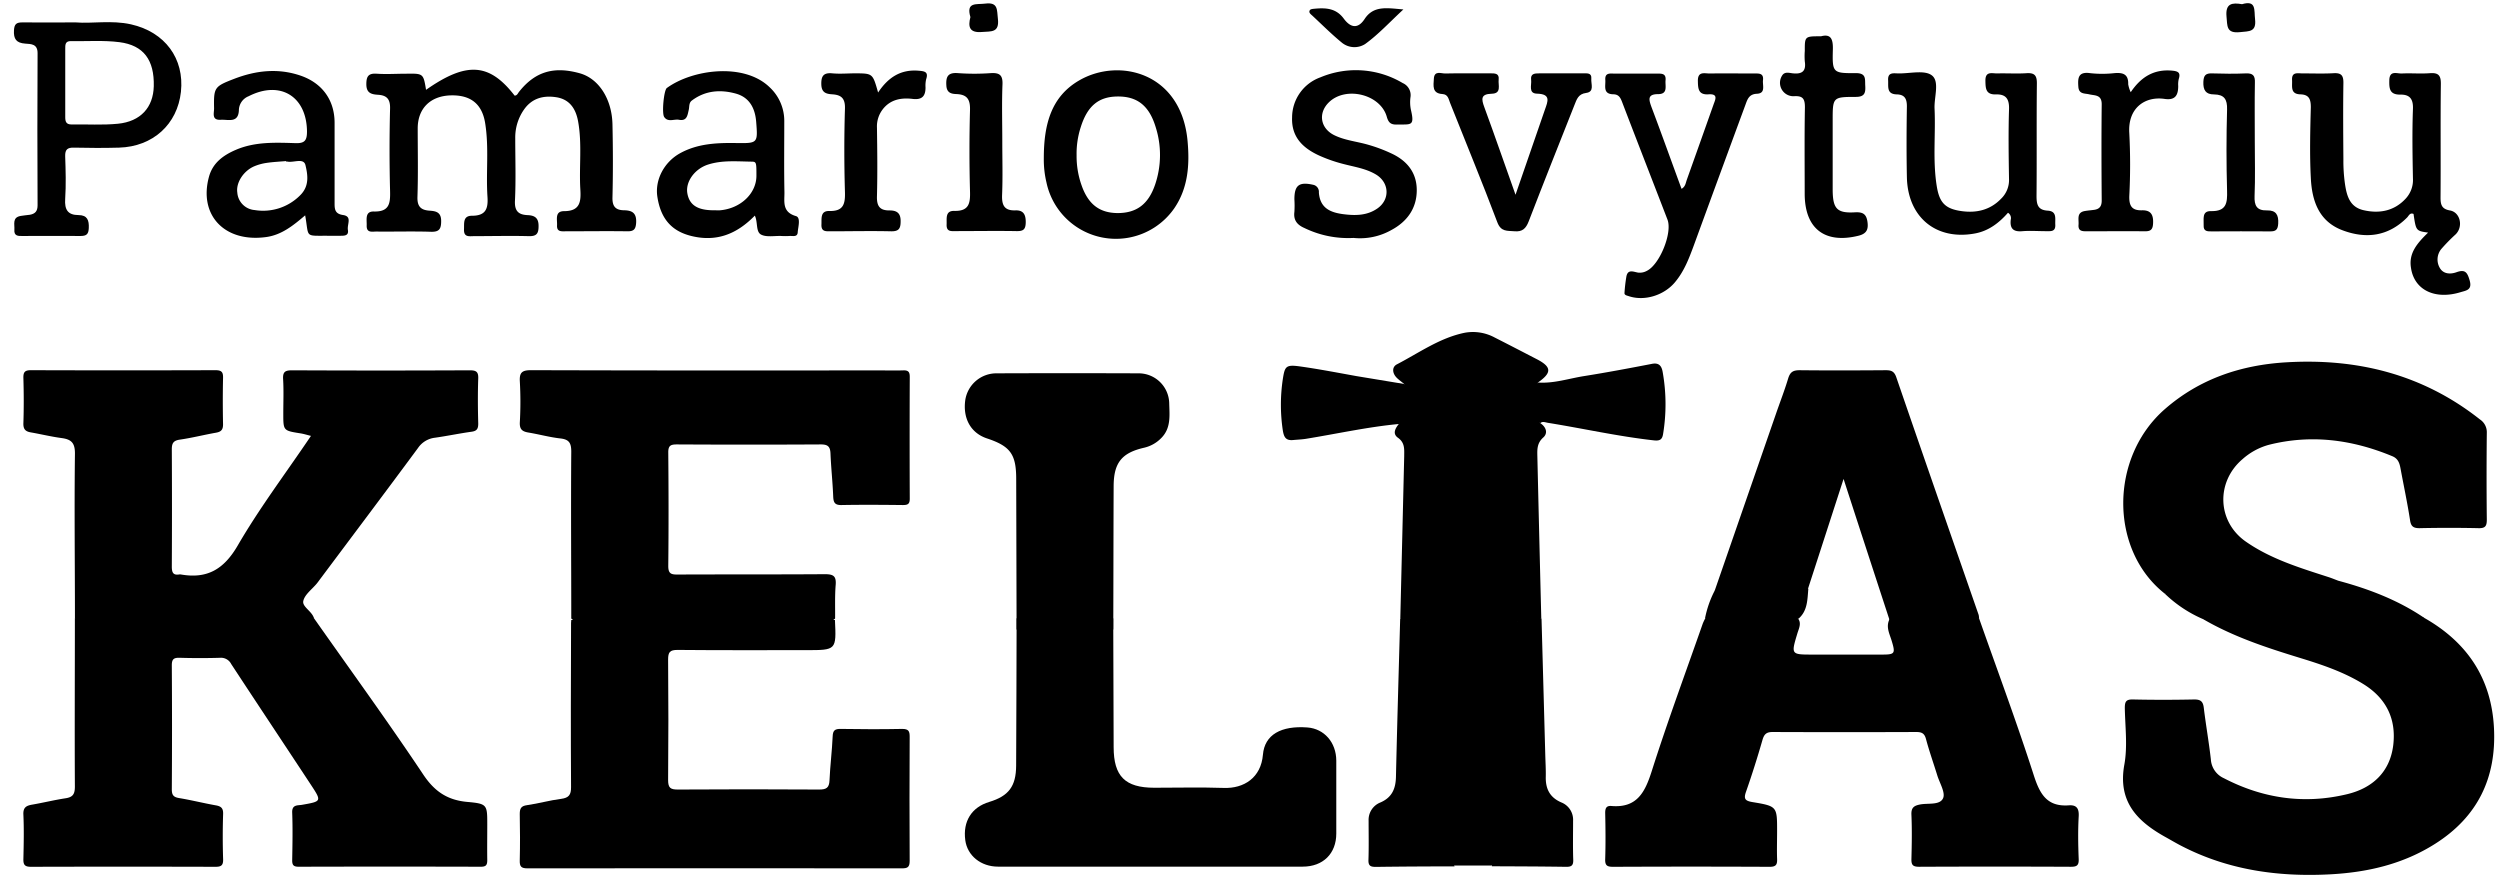 <svg xmlns="http://www.w3.org/2000/svg" xmlns:xlink="http://www.w3.org/1999/xlink" viewBox="0 0 794.33 280"><defs><style>.cls-1{mask:url(#mask);}.cls-2{mask:url(#mask-2);}</style><mask id="mask" x="-676.5" y="-521.46" width="621" height="294" maskUnits="userSpaceOnUse"/><mask id="mask-2" x="-676.5" y="-46.85" width="621" height="294" maskUnits="userSpaceOnUse"/></defs><title>logo_text</title><g id="Layer_9" data-name="Layer 9"><path d="M628.81,196.46c5.84,16.6,12,33.11,17.38,49.85,1.93,6,4.21,10.08,11.16,9.57,2.4-.17,3.26.95,3.12,3.49-.26,4.52-.18,9.08,0,13.61.07,2-.63,2.43-2.49,2.42q-24.12-.11-48.23,0c-2,0-2.48-.61-2.43-2.48.12-4.66.2-9.34,0-14-.11-2.25.74-2.92,2.74-3.31,2.56-.5,6.3.3,7.32-2,.79-1.79-1.09-4.79-1.84-7.23-1.19-3.86-2.55-7.67-3.59-11.56-.48-1.82-1.36-2.24-3.09-2.24q-22.83.09-45.66,0c-2,0-2.69.74-3.22,2.56q-2.38,8.3-5.22,16.44c-.82,2.33-.21,2.88,2.08,3.27,7.82,1.3,7.8,1.4,7.8,9.2,0,2.95-.1,5.9,0,8.83.08,1.84-.35,2.54-2.38,2.53q-24.86-.12-49.71,0c-1.83,0-2.59-.34-2.53-2.38.16-4.91.11-9.82,0-14.73,0-1.53.38-2.35,2-2.21,8.1.67,10.65-4.35,12.8-11.11,5-15.73,10.74-31.23,16.19-46.81a16.33,16.33,0,0,1,.77-1.64,4.53,4.53,0,0,1,3-1.11c8.06-.09,16.13-.2,24.19.06a5,5,0,0,1,1.76.47c2,1.67.86,3.59.33,5.38-2,6.66-2,6.65,4.94,6.65,7.36,0,14.71,0,22.07,0,4,0,4.19-.36,3-4.3-.68-2.3-2-4.56-.64-7.07a4.93,4.93,0,0,1,3.73-1.21c6.94-.1,13.88-.07,20.82,0A5.83,5.83,0,0,1,628.81,196.46Z"/><path d="M99.76,196.43c11.63,16.54,23.53,32.9,34.75,49.71,3.62,5.41,7.73,8.1,14,8.66s6.31.89,6.31,7.08c0,3.81-.06,7.61,0,11.42,0,1.59-.44,2.1-2.07,2.09q-28.92-.08-57.83,0c-1.61,0-2.1-.47-2.08-2.08.09-5,.19-10.08,0-15.1-.11-2.62,1.72-2.25,3.1-2.49,6.27-1.1,6.32-1.09,2.84-6.38-8.43-12.8-16.92-25.55-25.32-38.36A3.63,3.63,0,0,0,70,209c-4.29.13-8.6.13-12.89,0-1.86-.05-2.53.39-2.52,2.41q.13,19.71,0,39.41c0,1.87.6,2.47,2.37,2.76,3.86.64,7.67,1.6,11.52,2.29,1.7.29,2.48.84,2.41,2.77q-.23,7.17,0,14.36c.06,2-.64,2.42-2.51,2.41q-29.28-.09-58.56,0c-2,0-2.44-.69-2.39-2.53.11-4.66.21-9.34,0-14-.13-2.36.93-2.9,2.82-3.23,3.51-.6,7-1.47,10.48-2,2.38-.34,3.07-1.28,3.06-3.76-.1-17.8,0-35.6,0-53.4,1.38-1.36,3.16-1.2,4.85-1.2q33.09,0,66.17,0C96.56,195.31,98.28,195.34,99.76,196.43Z"/><path d="M99.76,196.43l-75.95.09c0-17.43-.22-34.85,0-52.27.05-3.55-1.15-4.66-4.27-5.07-3.28-.44-6.5-1.23-9.76-1.8-1.69-.29-2.41-1-2.35-2.91.16-4.78.14-9.58,0-14.36-.05-1.91.49-2.5,2.45-2.49q29.28.1,58.55,0c2,0,2.49.6,2.44,2.49-.11,4.91-.1,9.82,0,14.73,0,1.73-.64,2.36-2.24,2.64-3.86.68-7.66,1.66-11.53,2.21-2.1.31-2.52,1.24-2.51,3.15q.1,18.6,0,37.19c0,1.86.41,2.82,2.42,2.48a1.09,1.09,0,0,1,.36,0c8.4,1.5,13.75-1.57,18.19-9.23,6.93-11.94,15.3-23,23.24-34.78-1.29-.32-2.28-.64-3.3-.8-5.49-.87-5.49-.85-5.49-6.25,0-3.69.16-7.38-.06-11-.14-2.39.74-2.79,2.91-2.79q28.17.14,56.34,0c1.95,0,2.83.34,2.75,2.56-.17,4.78-.13,9.58,0,14.36,0,1.69-.45,2.37-2.14,2.6-3.88.54-7.73,1.35-11.61,1.9a7.55,7.55,0,0,0-5.39,3.27c-10.35,14-20.82,27.92-31.25,41.86-.29.4-.58.8-.89,1.18-1.52,1.85-3.89,3.52-4.31,5.6C96,192.81,99.13,194.2,99.76,196.43Z"/><path d="M181.51,196.52c0-17.68-.14-35.35,0-53,0-2.72-.66-3.9-3.45-4.21-3.4-.38-6.74-1.31-10.12-1.87-2-.33-2.9-1-2.77-3.32a115.29,115.29,0,0,0,0-12.88c-.17-2.88.68-3.63,3.59-3.62q54.69.16,109.39.06c2.95,0,5.9.09,8.84,0,1.64-.06,2.08.53,2.07,2.11q-.08,19.33,0,38.68c0,1.68-.64,2-2.16,2-6.5-.07-13-.12-19.52,0-2.24.05-2.58-.92-2.65-2.83-.18-4.53-.68-9.05-.86-13.58-.09-2.2-.89-2.86-3.1-2.85q-22.85.13-45.68,0c-1.94,0-2.78.32-2.76,2.55.11,12,.13,24.07,0,36.1,0,2.5,1,2.7,3,2.69,15.59-.07,31.18,0,46.77-.11,2.76,0,3.64.64,3.42,3.42-.29,3.54-.14,7.11-.18,10.67-1.4,1.34-3.18,1.17-4.87,1.17q-37,0-74,0C184.68,197.69,182.9,197.86,181.51,196.52Z"/><path d="M181.51,197h83.78c.45,9.57.45,9.57-9.14,9.57-13.63,0-27.25.06-40.87-.07-2.47,0-3,.72-3,3.07q.17,19.14,0,38.29c0,2.5.76,3,3.08,3q22.45-.15,44.92,0c2.3,0,3.18-.57,3.28-2.93.2-4.65.8-9.29,1-13.94.07-1.95.73-2.42,2.58-2.39,6.5.11,13,.13,19.51,0,2.05,0,2.39.72,2.38,2.54q-.11,19.71,0,39.4c0,2.07-.75,2.37-2.55,2.36q-59.46-.06-118.93,0c-2,0-2.46-.64-2.41-2.51.12-4.9.1-9.82,0-14.72,0-1.76.38-2.59,2.33-2.85,3.63-.51,7.2-1.55,10.83-2,2.44-.33,3.16-1.27,3.14-3.75-.11-17.06-.06-34.12,0-51.18C181.4,198.22,181.47,197.61,181.51,197Z"/><path d="M770.42,196.41c13.57,7.76,21.22,19.21,22,35s-5.21,28.13-18.68,36.68c-10.23,6.5-21.58,9.1-33.5,9.72-16.55.86-32.51-1.41-47.4-9.18-1.52-.79-3-1.67-4.49-2.5-9.1-5-15.54-11.26-13.38-23.17,1.06-5.83.26-12,.15-18,0-2,.38-2.77,2.57-2.72,6.5.15,13,.14,19.52,0,2,0,2.76.64,3,2.62.66,5.48,1.63,10.91,2.25,16.39a7,7,0,0,0,4.11,6c12.47,6.48,25.61,8.37,39.22,5.08,8-1.93,13.57-7,14.62-15.57,1-8.33-2.23-14.87-9.37-19.33-6.29-3.92-13.25-6.24-20.29-8.4-10.53-3.23-21-6.66-30.6-12.23,1.34-1.71,3.3-1.43,5.08-1.44,19.83-.06,39.66,0,59.49,0A16.5,16.5,0,0,1,770.42,196.41Z"/><path d="M353.71,196.51q.06,20.43.13,40.85c0,9.29,3.63,12.92,12.89,12.93,7.36,0,14.73-.19,22.09.06,6.41.23,11.83-3.23,12.45-10.54.53-6.41,5.82-9.3,14.16-8.67,5.31.41,9.12,4.74,9.15,10.52q0,11.6,0,23.19c0,6.37-4.21,10.51-10.65,10.51H317.11c-5.47,0-9.75-3.5-10.41-8.39-.8-6,2-10.48,7.61-12.17,6.17-1.87,8.52-4.94,8.55-11.55.09-15.58.1-31.16.15-46.74,1.15-1.17,2.66-1.15,4.12-1.16q11.24-.07,22.45,0C351,195.36,352.55,195.34,353.71,196.51Z"/><path d="M687.81,188.61c-17.61-13.88-17.57-43.3.08-58.66,11-9.58,24.07-13.95,38.38-14.82,22.68-1.37,43.53,3.79,61.66,18.12a4.86,4.86,0,0,1,2.21,4.26q-.15,13.81,0,27.62c0,2-.48,2.74-2.61,2.69q-9.39-.21-18.79,0c-2,0-2.72-.62-3-2.61-.84-5.45-2-10.85-3-16.27-.32-1.73-.75-3.23-2.66-4-12.7-5.27-25.72-7-39.18-3.61a20.8,20.8,0,0,0-8.34,4.52c-8.52,7.23-8.15,19.84,1,26.23,7.93,5.53,17.13,8.32,26.22,11.26,1.15.37,2.26.84,3.39,1.26a2.9,2.9,0,0,1-2.92,1.85c-6.12,0-12,2.21-18.2,1.72-9-.73-18,.6-27,1.41A16.74,16.74,0,0,1,687.81,188.61Z"/><path d="M444.92,196.53q.63-25.8,1.24-51.59c0-2.17.27-4.26-2-5.86-1.8-1.29-.83-3,.35-4.45,0-.18.07-.36.1-.54a3.43,3.43,0,0,1,.62-.85c3.42-3.52,2.06-7.41.87-11.29-.74-.61-1.53-1.17-2.22-1.83-1.5-1.44-1.74-3.49,0-4.38,7-3.63,13.52-8.36,21.44-10a14.55,14.55,0,0,1,9.59,1.5c4.46,2.26,8.9,4.57,13.35,6.87,4.77,2.46,4.87,4.3.41,7.41-1.84,4.41-2.08,8.74.71,12.91,1.88,1.23,2.54,3.19.94,4.6-2,1.8-1.9,3.83-1.85,6q.6,25.74,1.25,51.48c-2.48,1.79-5.32.83-8,1.05-9.35.15-18.7.17-28,0C450.74,197.33,447.65,198.44,444.92,196.53Z"/><path d="M323,200s-.08-35.45-.12-47.85c0-7.85-1.88-10.4-9.31-12.86-5.13-1.71-7.73-6.39-6.85-12.32a10,10,0,0,1,9.77-8.35q22.67-.09,45.32,0a9.71,9.71,0,0,1,9.69,9.57c.1,3.89.61,7.92-2.61,11.07a11,11,0,0,1-5.39,3c-7.1,1.63-9.62,4.8-9.66,12.13-.06,11.18-.09,45.64-.13,45.64H323Z"/><path d="M135.37,28.54c12.85-9,20.09-8.57,28.14,1.84.75,0,1-.65,1.33-1.11,5.28-6.74,11.37-8.2,19.33-6,6.19,1.71,10.27,8.35,10.43,16.25.17,7.73.19,15.47,0,23.2-.08,2.9,1,4.05,3.7,4.09s4,1,3.82,4c-.14,2.12-.82,2.71-2.84,2.68-6.5-.1-13,0-19.52,0-1.33,0-2.88.25-2.77-1.88.1-1.83-.78-4.5,2.21-4.52,5.07,0,5.44-2.94,5.19-6.91-.43-7.21.6-14.47-.72-21.66-.8-4.37-3-7-6.89-7.62-4.13-.65-7.82.3-10.35,4a15.47,15.47,0,0,0-2.72,9c0,6.63.23,13.27-.09,19.88-.16,3.3,1.13,4.44,4,4.57,2.27.1,3.54.86,3.5,3.55,0,2.4-.71,3.2-3.14,3.13-5.76-.15-11.53,0-17.3,0-1.53,0-3.36.47-3.25-2.17.09-1.95-.39-4.31,2.53-4.31,4.31,0,5.19-2.14,4.93-6-.52-7.81.53-15.69-.75-23.5-1.15-7-5.69-8.84-10.76-8.75-6.74.13-10.66,4.27-10.66,10.49,0,7.25.16,14.49-.08,21.73-.11,3,1,4.22,3.8,4.41,2.08.14,3.76.47,3.73,3.34,0,2.48-.61,3.46-3.28,3.37-5.76-.19-11.54,0-17.3-.07-1.38,0-3.17.5-3.08-1.94.07-1.87-.64-4.51,2.3-4.43,5,.12,5.23-2.7,5.13-6.58q-.33-13.06,0-26.14c.08-3.06-1.1-4.2-3.85-4.37-2.12-.13-3.7-.55-3.69-3.38,0-2.55.73-3.49,3.33-3.31,3.06.21,6.14,0,9.21,0C134.51,23.33,134.51,23.33,135.37,28.54Z"/><path d="M453.44,197h28.49c1.33,1.55,1.24,3.41.94,5.2a82.07,82.07,0,0,0-.55,11.62c-.37,17.45-2.15,34.86-1.51,52.35.18,4.78-2.2,7.77-6.91,8.83H462.21c-6.3-2.23-6.66-3.09-7-10-.69-13.2-.25-26.48-1.69-39.59-.86-7.88-1.09-15.69-1.17-23.56C452.31,200.16,452.19,198.41,453.44,197Z"/><path d="M771.48,73.91c-3.84-.56-3.84-.56-4.62-5.93-1.12-.49-1.5.53-2,1.08-6,6.07-13.11,6.94-20.64,4.08s-9.66-9.47-10-16.61c-.39-7.47-.19-15,0-22.47,0-2.54-.57-4-3.3-4.08-3.32-.09-2.54-2.56-2.66-4.55-.14-2.69,1.81-2.09,3.29-2.11,3.31,0,6.64.13,9.94-.06,2.48-.14,3.12.8,3.08,3.16-.12,8.1-.06,16.21,0,24.31a52.27,52.27,0,0,0,.5,7.69c.57,3.88,1.55,7.36,5.89,8.36,5,1.15,9.73.31,13.41-3.68a8.68,8.68,0,0,0,2.3-6.38c-.14-7.36-.27-14.74,0-22.09.14-3.27-1.1-4.62-4-4.57-3.45.05-3.57-1.95-3.51-4.56.07-3.26,2.43-2.07,4-2.15,2.94-.15,5.9.13,8.83-.09,2.72-.21,3.59.63,3.55,3.45-.15,12,0,24.07-.1,36.1,0,2.27.4,3.61,3,4.06,3.28.58,4.27,5.11,1.83,7.56a55.55,55.55,0,0,0-4.62,4.72,5.28,5.28,0,0,0-.48,5.92c1.15,2.08,3.45,2.08,5.26,1.45,2.75-1,3.48-.09,4.24,2.51.93,3.15-1.08,3.26-2.91,3.82-8.16,2.48-14.74-.75-15.72-7.8C765.28,80.39,768.08,77.21,771.48,73.91Z"/><path d="M534.28,60c1.23-.69,1.31-1.85,1.66-2.84q4.26-11.94,8.49-23.9c.54-1.55,1.66-3.51-1.57-3.29s-3.35-1.77-3.39-4.25c-.05-3.2,2.16-2.34,3.8-2.37,4.67-.07,9.34,0,14,0,1.5,0,3.16-.2,2.89,2.12-.19,1.65.94,4.19-1.94,4.32-2.49.11-3,1.75-3.62,3.45q-8.26,22.41-16.47,44.87c-1.48,4-3,8-5.81,11.41-3.47,4.29-9.78,6.29-14.87,4.56-.6-.2-1.34-.31-1.3-1a50.94,50.94,0,0,1,.58-5.08c.41-2.57,2.19-1.66,3.7-1.39a4.6,4.6,0,0,0,2.84-.56c4.07-2,8.16-12.08,6.54-16.28-4.8-12.47-9.66-24.91-14.43-37.39-.54-1.41-1.1-2.39-2.76-2.42-3.42-.06-2.42-2.65-2.56-4.57-.17-2.41,1.61-2,3-2,4.42,0,8.84,0,13.26,0,1.52,0,3.11-.17,2.88,2.14-.17,1.79.84,4.36-2.34,4.38-3.44,0-3,1.68-2.17,4C527.92,42.46,531,51.1,534.28,60Z"/><path d="M638,67.6c-2.77,3.15-6.08,5.76-10.45,6.57-12.35,2.31-21.43-5.12-21.67-17.92-.15-7.49-.12-15,0-22.47,0-2.46-.76-3.73-3.21-3.79-3.28-.08-2.64-2.44-2.75-4.48-.15-2.62,1.68-2.21,3.22-2.18,3.66.06,8.38-1.18,10.7.64,2.49,1.94.67,6.88.83,10.51.38,8.2-.62,16.43.69,24.61.84,5.24,2.61,7.28,8,8,4.67.63,9-.37,12.44-3.94a8.23,8.23,0,0,0,2.53-6.24c-.12-7.37-.23-14.74,0-22.1.13-3.29-.9-4.91-4.14-4.81s-3.32-1.86-3.36-4.31c-.06-3.21,2.16-2.32,3.8-2.36,3.07-.09,6.15.13,9.21-.07,2.56-.17,3.37.66,3.34,3.28-.13,11.9,0,23.82-.11,35.72,0,2.73.41,4.48,3.56,4.67,3,.18,2.3,2.53,2.4,4.43.13,2.37-1.49,2.08-3,2.09-2.45,0-4.93-.19-7.36,0-2.87.28-4.12-.71-3.79-3.64A2,2,0,0,0,638,67.6Z"/><path d="M430.06,75.6a31.8,31.8,0,0,1-15.62-3.16c-2.29-1-3.51-2.48-3.17-5.11a32,32,0,0,0,0-4c0-4.52,1.52-5.62,6-4.61a2.27,2.27,0,0,1,1.78,2.43c.35,5,3.66,6.39,7.91,6.92,3.74.46,7.36.43,10.6-1.78,4.17-2.84,3.93-8.28-.42-10.87-3.12-1.85-6.67-2.37-10.09-3.26a46.93,46.93,0,0,1-8-2.78c-5.16-2.39-8.74-5.89-8.51-12.05a13.58,13.58,0,0,1,9-12.76,29.11,29.11,0,0,1,26.16,1.83,4.17,4.17,0,0,1,2.46,4.44,12.09,12.09,0,0,0,.12,4c1.29,5.47,0,4.61-4.64,4.74-1.79,0-2.49-.68-3-2.43-2-7.25-13.2-9.93-18.53-4.52-3.36,3.41-2.55,8.16,1.82,10.32,3.43,1.69,7.28,2,10.92,3.08a48.49,48.49,0,0,1,7.21,2.71c5,2.31,8.09,6.1,8.09,11.68,0,5.78-3.07,10-8.07,12.67A20.25,20.25,0,0,1,430.06,75.6Z"/><path d="M453.31,196.52c0,2.08.09,4.17,0,6.25-.57,11.73,1.46,23.3,2.18,35a52,52,0,0,1,0,6.24c-.48,8.08.89,16.09.79,24.16,0,2.76.95,5,4.09,5.58.87.16,1.7.42,1.77,1.53-8.33,0-16.65.05-25,.16-1.66,0-2.4-.33-2.34-2.2.14-4.15.05-8.32.05-12.48a5.93,5.93,0,0,1,3.75-5.79c3.68-1.59,4.86-4.37,4.94-8.16.38-16.75.88-33.5,1.34-50.24Z"/><path d="M474,275.24c.07-.24.09-.64.22-.68,5.62-1.83,5.9-6.29,5.72-11.17s-.2-9.79,0-14.68c.67-17.4,1.45-34.79,2.19-52.19h7.66q.6,21.63,1.19,43.27c.06,2.33.21,4.65.16,7-.09,3.81,1.25,6.57,4.93,8.16a5.91,5.91,0,0,1,3.75,5.79c0,4.16-.09,8.33.05,12.49.05,1.86-.67,2.21-2.34,2.19C489.62,275.29,481.79,275.28,474,275.24Z"/><path d="M481.53,61.88c3.2-9.26,6.26-18.17,9.35-27.07.9-2.57,2-4.94-2.53-5.05-2.83-.07-1.65-2.74-1.86-4.38-.25-2,1.11-2.07,2.58-2.07,4.66,0,9.32,0,14,0,1.2,0,2.71-.22,2.54,1.69-.15,1.64,1.1,4.17-1.64,4.53-2.57.33-3,2.1-3.73,3.87-4.87,12.3-9.77,24.58-14.52,36.92-.88,2.28-2,3.4-4.55,3.16-2.28-.21-4.26.24-5.43-2.87-4.79-12.72-10-25.29-15-37.91-.49-1.22-.63-2.71-2.43-2.82-3.39-.2-2.84-2.71-2.73-4.85.13-2.73,2.31-1.64,3.64-1.68,4.78-.12,9.56,0,14.35-.05,1.45,0,2.83,0,2.6,2-.2,1.76,1,4.41-2.2,4.48-3.55.09-3.3,1.7-2.36,4.26C475,43.27,478.18,52.49,481.53,61.88Z"/><path d="M279,29.4c3.28-4.95,7.32-7.41,12.92-6.93,1.92.16,3.14.38,2.34,2.74a9,9,0,0,0-.19,2.56c0,2.66-1,4-4,3.67-3.66-.46-7.15.12-9.61,3.31a8.87,8.87,0,0,0-1.82,5.82c.1,7.24.19,14.48,0,21.72-.1,3.1.79,4.6,4,4.57,2.23,0,3.57.77,3.52,3.49,0,2.38-.67,3.2-3.12,3.14-6.38-.15-12.76,0-19.14,0-1.52,0-3,.15-2.9-2.15.08-2-.38-4.37,2.52-4.3,4.42.1,5.06-2.15,4.95-6-.26-8.82-.27-17.67,0-26.49.11-3.28-1.13-4.39-4-4.58-1.95-.12-3.44-.51-3.51-3.15s.68-3.79,3.5-3.52c2.43.23,4.9,0,7.35,0C277.29,23.33,277.29,23.33,279,29.4Z"/><path d="M489.38,134.45c-3.7-2.4-4.11-9.85-.71-12.91,5,.36,9.8-1.28,14.67-2.05,7.22-1.15,14.41-2.5,21.58-3.89,2.44-.47,3.11,1,3.39,2.75A58.39,58.39,0,0,1,528.4,138c-.3,1.71-1.07,2.14-3,1.91-11.29-1.26-22.36-3.76-33.54-5.56C491,134.22,490.17,133.77,489.38,134.45Z"/><path d="M578.6,11.53c3.16-.84,3.84.92,3.76,4.18-.2,7.39-.05,7.59,7.29,7.52,3.43,0,2.87,1.94,3,4,.13,2.27-.17,3.57-3.06,3.56-7.29,0-7.29.12-7.29,7.59s0,14.72,0,22.08c.06,5.92,1.41,7.33,7.14,7,2.47-.12,3.56.57,3.91,3s-.25,3.81-2.89,4.45c-10.66,2.62-17-2.25-17.05-13.23,0-9.2-.1-18.4.07-27.6,0-2.73-.69-3.68-3.49-3.51a4.26,4.26,0,0,1-3.78-6.52c.8-1.37,2.24-.88,3.33-.76,3,.34,4.39-.62,3.9-3.79a21.49,21.49,0,0,1,0-3.31C573.43,11.52,573.43,11.52,578.6,11.53Z"/><path d="M446.12,122c3.36,2.89,2.73,10.3-1,12.08a2.85,2.85,0,0,0-.62.63l.06,0c-10,.93-19.76,3.12-29.64,4.72-1.32.21-2.67.25-4,.38-2.38.24-3-.9-3.35-3.2a54.85,54.85,0,0,1,0-16c.65-4.16.9-4.81,5.37-4.2,6,.83,12,2,18,3.08Z"/><path d="M677,29.3c3.3-4.92,7.46-7.39,13.19-6.85,1.94.18,2.7.68,2.07,2.66a7.34,7.34,0,0,0-.17,2.2c0,2.94-.93,4.62-4.32,4.12-6.28-.93-11.77,2.93-11.22,10.92a193.85,193.85,0,0,1,0,19.88c-.1,3.07.71,4.68,4,4.59,2.9-.08,3.7,1.47,3.55,4.21-.1,2-.85,2.48-2.67,2.46-6.14-.08-12.28,0-18.42,0-1.48,0-2.76-.07-2.59-2.08.14-1.71-.71-3.89,2-4.36,1-.17,2-.24,2.92-.37,1.72-.23,2.45-1.11,2.44-3-.08-10.19-.11-20.38,0-30.57,0-3.07-2.16-2.71-3.94-3.13-1.47-.36-3.31,0-3.48-2.39-.2-2.73-.11-4.88,3.71-4.35a35,35,0,0,0,7.73,0c2.76-.24,4.5.33,4.4,3.53A9.62,9.62,0,0,0,677,29.3Z"/><path d="M687.81,188.61c13.12-.32,26.15-2.24,39.34-1.84,5.32.16,10.69-1.41,16-2.2,9.66,2.61,18.92,6.16,27.24,11.84q-32.38,0-64.79.11c-1.83,0-3.67.16-5.51.24A40.58,40.58,0,0,1,687.81,188.61Z"/><path d="M318.46,44.91c0,5.65.17,11.3-.06,16.93-.14,3.28.63,5.15,4.28,5,2.45-.07,3.25,1.29,3.23,3.75s-.89,2.88-3,2.84c-6.38-.11-12.76,0-19.14,0-1.46,0-3.08.3-3-2.07.09-1.91-.5-4.42,2.43-4.35,4.73.12,5.12-2.47,5-6.28q-.34-12.89,0-25.76c.1-3.4-.93-4.94-4.31-5.08-1.6-.06-3.05-.36-3.2-2.65-.2-2.93.5-4.27,3.75-4a72.26,72.26,0,0,0,10.3,0c2.78-.17,3.91.54,3.78,3.6C318.28,32.88,318.46,38.9,318.46,44.91Z"/><path d="M716.42,45c0,5.76.17,11.52-.07,17.27-.13,3.07.71,4.67,3.95,4.58,2.88-.07,3.72,1.44,3.56,4.19-.12,2-.79,2.51-2.64,2.48-6.12-.08-12.25,0-18.38,0-1.4,0-2.8.1-2.67-2,.1-1.86-.65-4.5,2.29-4.44,5,.11,5.26-2.61,5.15-6.53q-.36-12.87,0-25.73c.1-3.29-.91-4.78-4.14-4.82-2.66,0-3.49-1.39-3.39-4,.09-2.1.77-2.76,2.81-2.68,3.55.12,7.11.15,10.66,0,2.29-.11,3,.73,2.9,2.95C716.34,32.47,716.42,38.72,716.42,45Z"/><path d="M544.81,187.67A63.46,63.46,0,0,0,568,187.2c2.1-.47,4.38-.11,6.57-.14-.32,3.42-.21,7-3.13,9.52l-29.71-.07A32.6,32.6,0,0,1,544.81,187.67Z"/><path d="M445.9,3c-4.45,4.12-8,8-12.17,11a6.32,6.32,0,0,1-7.27-.36C423.12,10.92,420.09,7.87,417,5c-.49-.46-1.33-1-.8-1.79.24-.35,1.06-.4,1.62-.45,3.51-.31,6.72-.13,9.14,3.16,1.86,2.52,4.25,3.67,6.58.18C436.4,1.67,440.68,2.56,445.9,3Z"/><path d="M712.37,1.33c4.6-1.37,3.8,1.88,4.13,4.74.48,4.15-1.85,3.82-4.77,4.14-4.45.48-4-2-4.3-5C707.07,1.1,709.17.78,712.37,1.33Z"/><path d="M308.33,5.43C306.88.52,310.27,1.5,313,1.15c4.22-.55,3.72,2,4.06,4.78.54,4.51-2.1,4-5,4.23C308,10.52,307.52,8.53,308.33,5.43Z"/><path d="M628.68,195.37c-8.74-25.16-17.52-50.31-26.17-75.51-.69-2-1.72-2.24-3.48-2.23-9.07.07-18.14.1-27.21,0-2.06,0-3,.53-3.64,2.54-1.12,3.74-2.54,7.39-3.82,11.09q-9.78,28.22-19.55,56.43c1.52,1.85,3.68,1.68,5.74,1.83,7.77.59,15.4-.76,23.06-1.73a4.47,4.47,0,0,0,.7-.3l.3-.9c3.64-11.23,7.28-22.46,11.15-34.42,5,15.45,9.84,30.25,14.66,45l.1.36c1-1.43,2.48-1,3.83-1,8.15-.05,16.31,0,24.46-.06A4.93,4.93,0,0,0,628.68,195.37Z"/><path d="M466.72,132.41c-2.32.15-5,.26-4.62-4.18s.43-4.68,5.34-4.67c4.74,0,5,.3,5,4.92C472.45,132.23,472.22,132.41,466.72,132.41Z"/><path d="M444.47,134.66l.62-.63Z"/><path d="M41.64,7.74c-6.2-1.4-12.48-.18-17.56-.62-6.43,0-11.71.06-17,0-1.86,0-2.52.53-2.64,2.48-.17,2.78.73,4.06,3.59,4.26C9.85,14,12,13.9,11.94,17c-.1,16.08-.07,32.16,0,48.24,0,1.87-.77,2.7-2.46,3-1,.14-2,.2-2.91.37-2.75.48-1.88,2.66-2,4.37-.17,2,1.17,2.05,2.62,2,6.14,0,12.28-.06,18.41,0,1.89,0,2.53-.58,2.61-2.51.11-2.49-.46-4.11-3.24-4.13-3.45,0-4.48-1.75-4.26-5.1.29-4.52.16-9.08,0-13.61-.05-2.11.71-2.77,2.77-2.72,4.78.11,9.57.14,14.35,0,10.75-.31,18.54-7.41,19.66-17.74C58.62,18.58,52.4,10.17,41.64,7.74Zm-4.2,31.58c-4.86.48-9.8.14-14.71.23-1.7,0-2-.89-2-2.32,0-3.68,0-7.36,0-11s0-7.11,0-10.67c0-1.27-.07-2.53,1.8-2.5,5.15.1,10.35-.31,15.43.34,7.73,1,11.1,5.71,10.9,14C48.7,34.11,44.7,38.61,37.44,39.32Z"/><path d="M109,68.32c-2.36-.34-2.69-1.57-2.69-3.5q0-12.9,0-25.79c0-7.23-3.94-12.64-10.81-15-7.21-2.47-14.28-1.62-21.2,1.06-6.23,2.4-6.4,2.74-6.28,9.37,0,1.51-.85,3.78,2.14,3.6,2.34-.15,5.55,1.15,5.74-3a4.86,4.86,0,0,1,3.11-4.49c10-5.1,18.42,0,18.53,11.19,0,2.87-.71,3.82-3.68,3.72C87.42,45.28,81,45,74.93,47.61c-4,1.72-7.31,4.13-8.52,8.52-3.35,12.17,4.89,21,18.15,19.19,4.83-.66,8.51-3.57,12.4-6.9,1.29,7.16-.32,6.45,7.18,6.49,1.35,0,2.7,0,4,0s2.71,0,2.4-1.84S112,68.77,109,68.32ZM95.34,62.08A16.57,16.57,0,0,1,80.9,66.74a6,6,0,0,1-5.5-5.56c-.47-3.15,2-6.92,5.42-8.36a16.21,16.21,0,0,1,3.87-1.06c2-.3,4.12-.4,6.19-.58v.15a1.53,1.53,0,0,1,.37,0c2,.46,5.24-1.28,5.81,1.16C97.79,55.57,98.37,59.14,95.34,62.08Z"/><path d="M252.9,68.66c-4.52-1.3-3.6-4.71-3.66-7.66-.15-7.49-.05-15-.05-22.48a14.57,14.57,0,0,0-4.68-10.82c-8.11-7.85-24.46-5.69-32.63.26-.95.69-1.65,8-.85,9.2,1.21,1.8,3.15.59,4.73.9,2.53.48,2.68-1.48,3.07-3.12.25-1,0-2.27,1-3,4.28-3.22,9.12-3.55,14-2.19,4.32,1.21,6.09,4.67,6.43,8.93.54,6.8.53,6.87-6.29,6.77-6.19-.09-12.27.15-17.87,3.23-5.08,2.8-8.05,8.44-7.24,13.81,1.06,7,4.5,10.91,10.71,12.47,8,2,14.47-.52,20.26-6.45,1,2.07.27,5.07,1.94,6s4.28.39,6.47.47a22.2,22.2,0,0,0,2.58,0c1-.09,2.54.46,2.64-1.15S254.52,69.13,252.9,68.66Zm-24.05-1.85c-.6.06-1.22,0-1.83,0-5.35.06-8-1.64-8.64-5.45-.59-3.64,2.34-7.69,6.55-9.06,4.53-1.46,9.21-1,13.84-.94,1.58,0,1.57.29,1.57,4.48C240.34,61.46,235.35,66.21,228.85,66.81Z"/><path d="M377.34,44.94c-1.93-22-21.86-26.72-34.46-19.38-8.78,5.1-11.22,13.74-11.23,24.67A31.66,31.66,0,0,0,332.5,58a22.56,22.56,0,0,0,40.62,8.16C377.52,59.7,378,52.33,377.34,44.94ZM367,58.7c-2.15,6.25-5.92,9-11.91,9-5.77-.05-9.39-2.81-11.5-9a27.6,27.6,0,0,1-1.52-9.37,27.36,27.36,0,0,1,1.34-9c2.13-6.72,5.7-9.63,11.71-9.67,6.2-.05,10,2.89,12.07,9.71A29.24,29.24,0,0,1,367,58.7Z"/></g></svg>